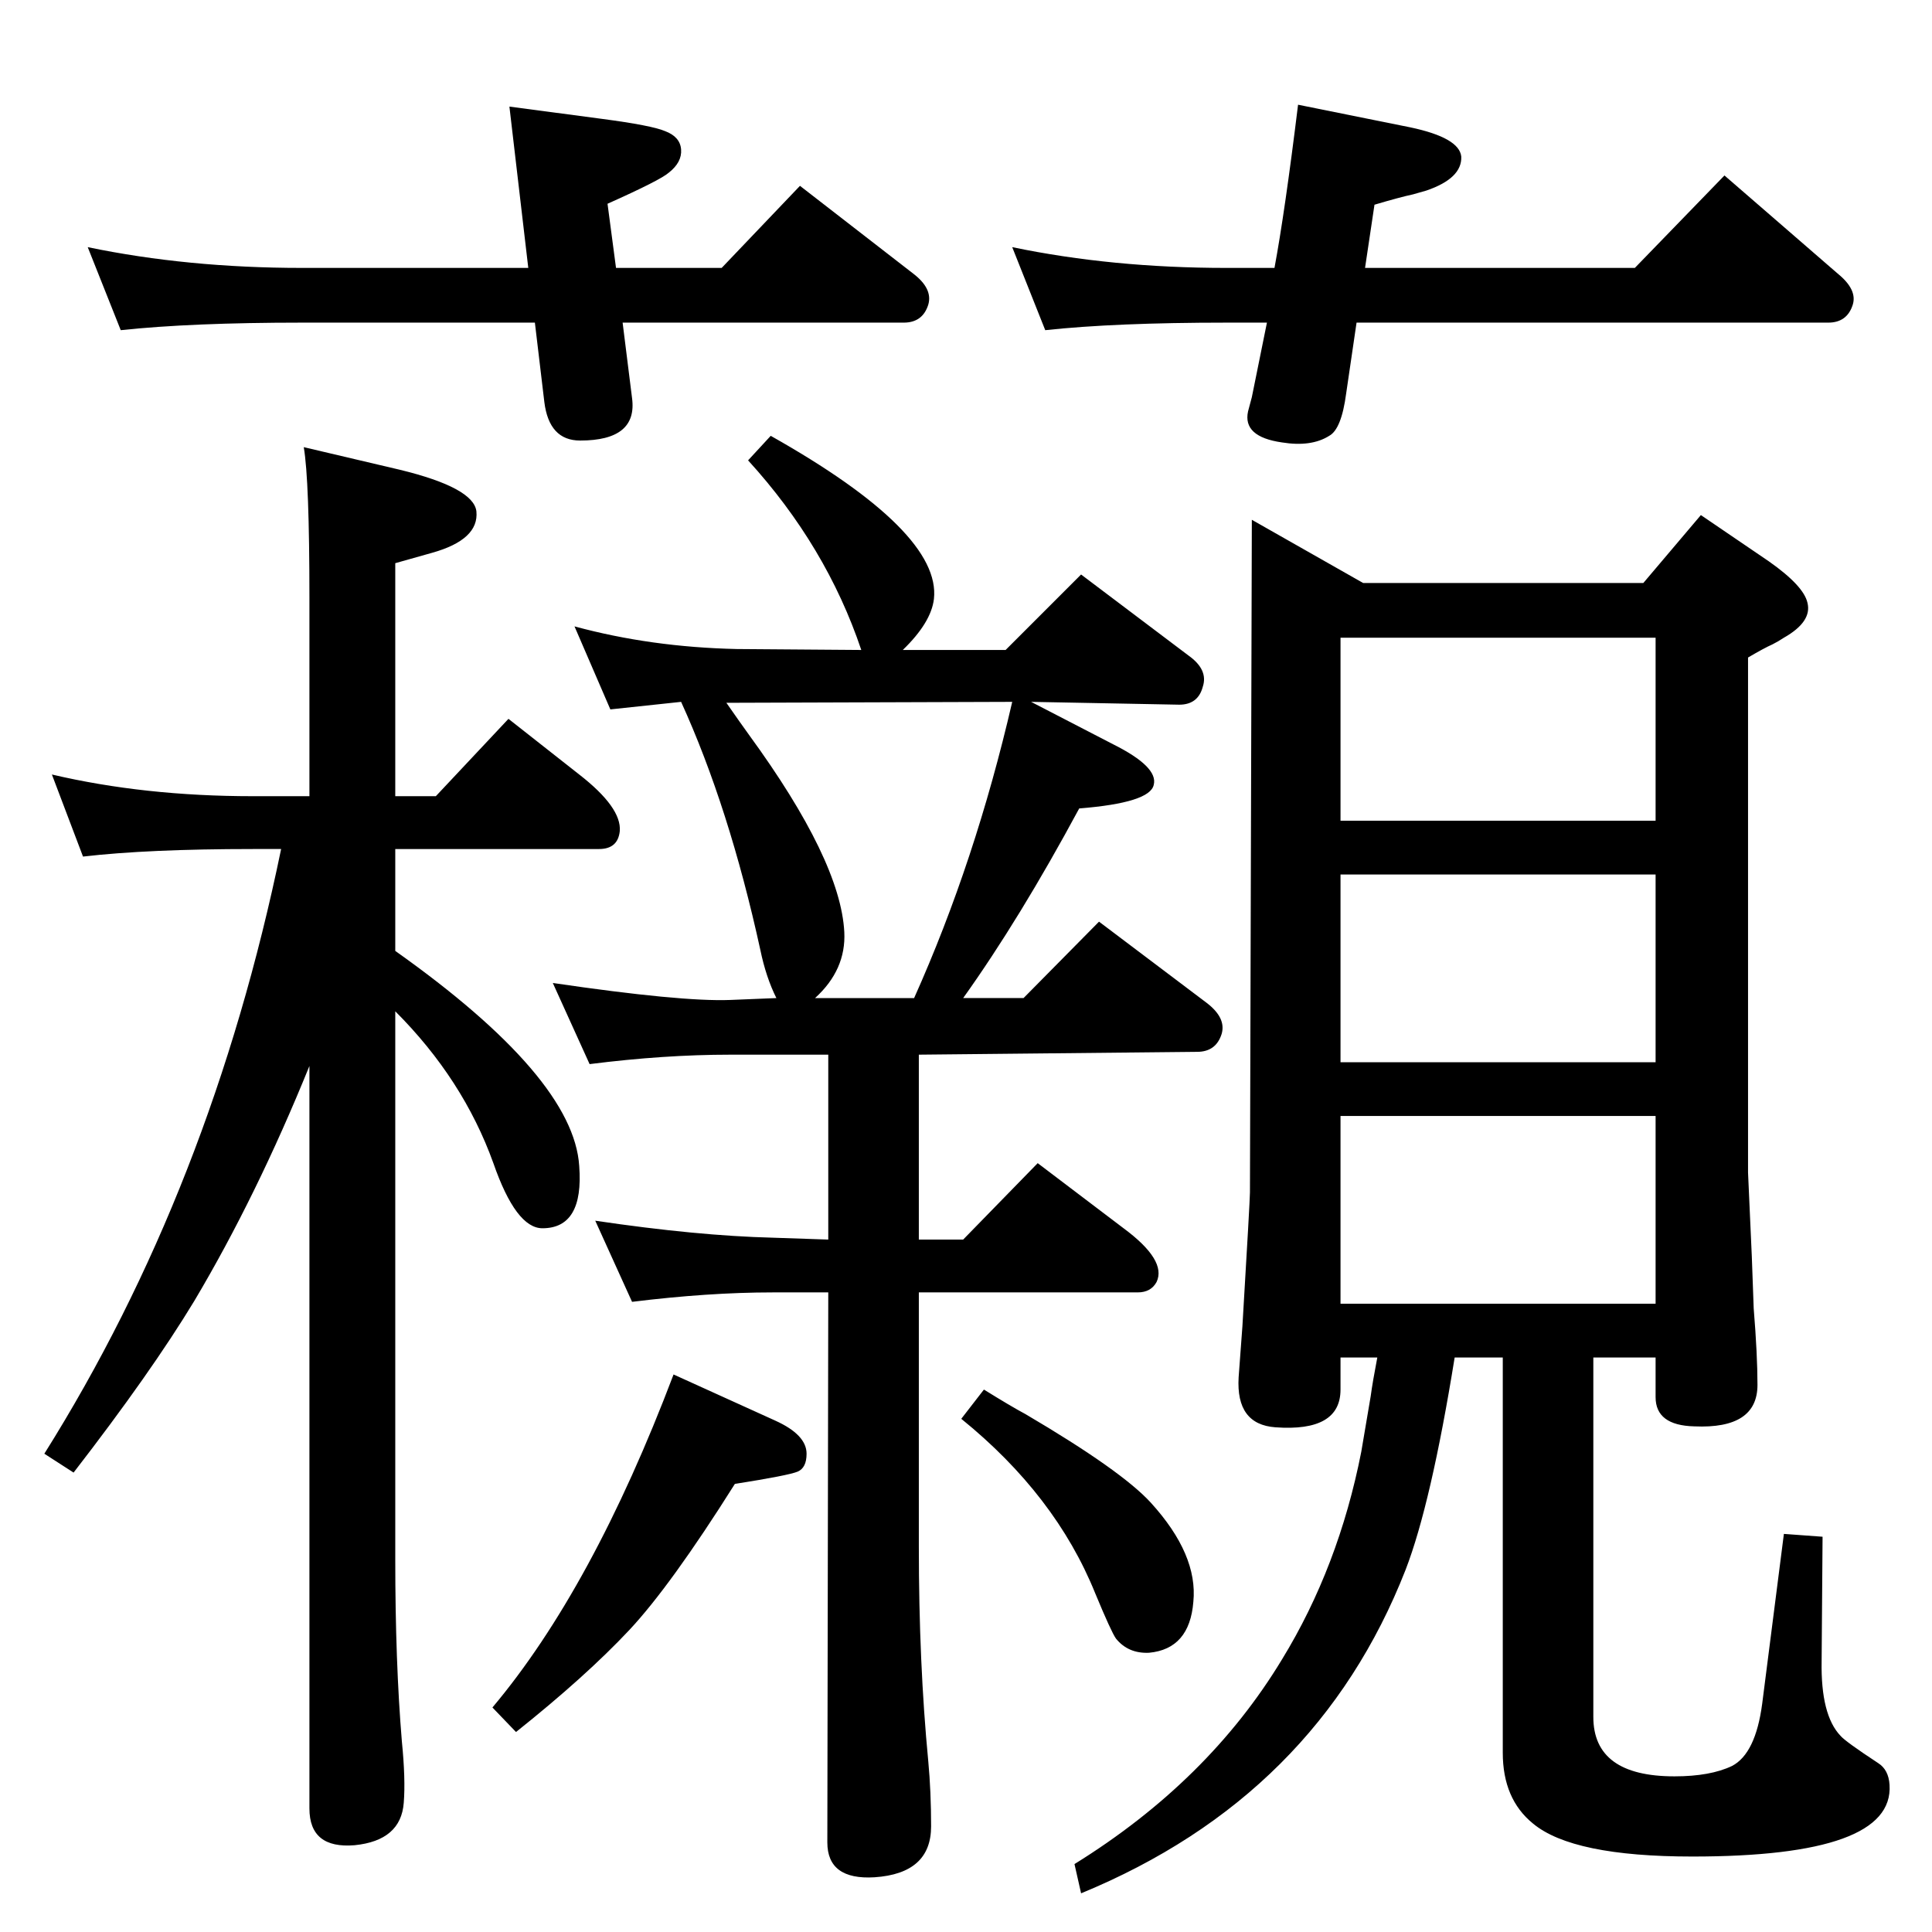 <?xml version="1.0" standalone="no"?>
<!DOCTYPE svg PUBLIC "-//W3C//DTD SVG 1.1//EN" "http://www.w3.org/Graphics/SVG/1.1/DTD/svg11.dtd" >
<svg xmlns="http://www.w3.org/2000/svg" xmlns:xlink="http://www.w3.org/1999/xlink" version="1.1" viewBox="0 0 2048 2048">
  <g transform="matrix(1 0 0 -1 0 2048)">
   <path fill="currentColor"
d="M1689 609v-381q0 -63 86 -63q38 0 61 11q25 13 32 66l23 180l41 -3l-1 -132q-1 -57 20 -79q5 -6 40 -29q11 -7 12 -23q5 -76 -209 -76q-127 0 -169 35q-32 26 -32 75v419h-51q-25 -155 -52 -225q-94 -240 -344 -343l-7 31q142 88 220 217q60 98 84 220q3 18 10 59
q2 15 7 41h-39v-34q0 -45 -69 -40q-42 3 -39 53l4 54q8 134 8 142l2 713l118 -67h297l61 72l72 -49q37 -26 41 -44q5 -20 -25 -37q-6 -4 -12 -7q-9 -4 -26 -14v-546l4 -89l2 -55q4 -49 4 -81q0 -47 -67 -44q-41 1 -41 31v42h-66zM1421 666h334v199h-334v-199zM1421 922h334
v199h-334v-199zM1755 1372h-334v-194h334v194zM322 1574l102 -24q78 -19 81 -44q3 -30 -47 -44l-39 -11v-247h43l77 82l75 -59q45 -35 43 -60q-2 -19 -22 -19h-216v-108q189 -134 195 -228q5 -66 -39 -66q-28 0 -52 69q-32 89 -104 161v-581q0 -109 7 -193q4 -40 2 -65
q-3 -40 -52 -45q-48 -4 -48 39v787q-56 -138 -122 -249q-46 -76 -128 -182l-31 20q177 282 251 641h-30q-111 0 -180 -8l-33 87q98 -23 213 -23h60v210q0 125 -6 160zM1447 1764h286l95 98l120 -104q21 -17 16 -33q-6 -19 -26 -19h-500l-11 -75q-5 -38 -18 -45
q-19 -12 -50 -7q-42 6 -36 33l4 15l16 79h-43q-118 0 -192 -8l-35 88q106 -22 227 -22h51q11 59 25 173l119 -24q52 -11 54 -31q1 -23 -37 -36l-14 -4q-14 -3 -41 -11zM653 1764h112l83 87l120 -93q21 -16 16 -33q-6 -19 -26 -19h-298l10 -80q6 -45 -55 -45q-33 0 -38 41
l-10 84h-247q-117 0 -192 -8l-35 88q106 -22 227 -22h240l-20 171l98 -13q53 -7 67 -13q16 -6 17 -19.5t-13 -24.5q-9 -8 -65 -33zM1043 575q29 -18 44 -26q102 -60 133 -94q50 -55 45 -105q-4 -50 -47 -54q-22 -1 -35 15q-5 7 -22 48q-42 104 -142 185zM714 591l108 -49
q33 -15 33 -35q0 -15 -9.5 -19t-66.5 -13q-68 -108 -112 -155q-46 -49 -120 -108l-25 26q106 126 192 353zM878 678h-59q-68 0 -149 -10l-39 86q108 -16 188 -18l59 -2v196h-104q-70 0 -149 -10l-39 86q136 -20 188 -18l49 2q-11 22 -17 51q-33 151 -84 263q-37 -4 -75 -8
l-38 88q81 -22 172 -24l132 -1q-37 110 -120 201l24 26q181 -102 173 -173q-3 -25 -33 -54h109l80 80l114 -86q21 -15 15 -33q-5 -19 -25 -19l-157 3l87 -45q48 -24 43 -43q-4 -19 -79 -25q-63 -117 -123 -201h64l80 81l114 -86q21 -16 16 -33q-6 -19 -26 -19l-295 -3v-196
h47l79 81l91 -69q46 -34 35 -57q-6 -11 -20 -11h-232v-270q0 -123 10 -227q3 -32 3 -69q0 -50 -60 -54q-50 -3 -50 37zM864 990h105q65 145 104 314l-303 -1q16 -23 24 -34q97 -133 101 -209q2 -40 -31 -70z" />
  </g>

</svg>
